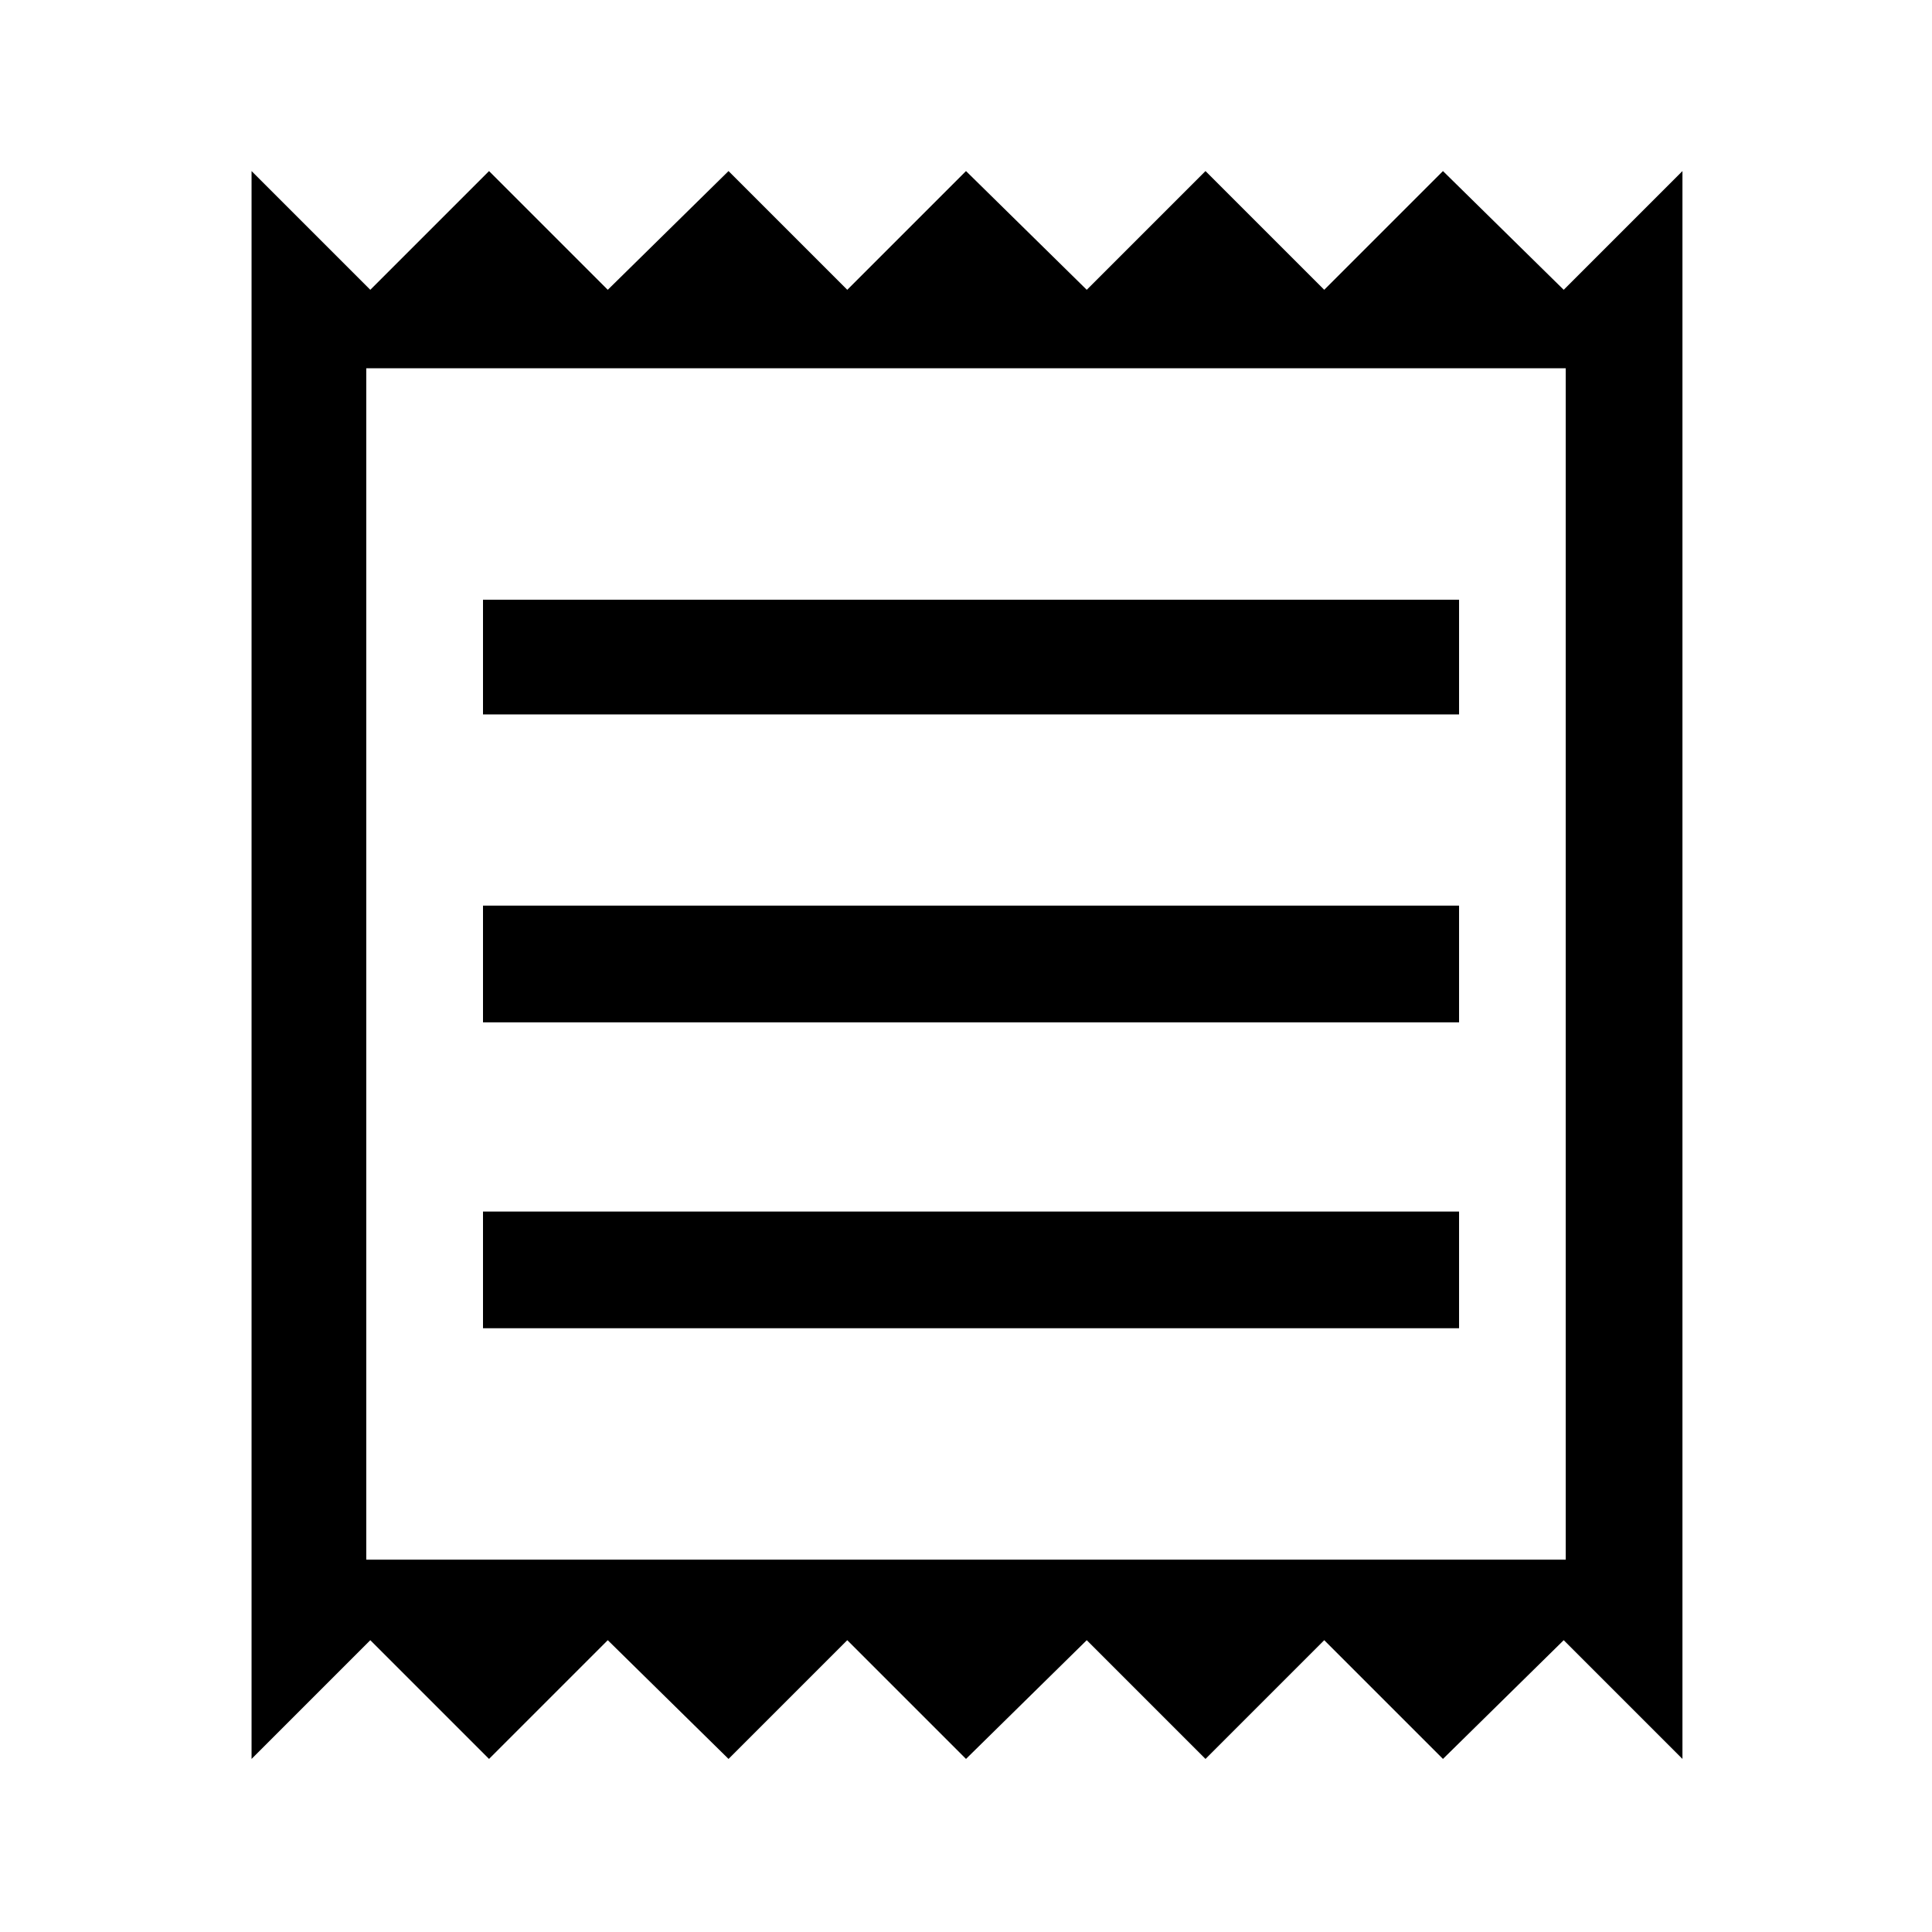 <svg xmlns="http://www.w3.org/2000/svg" height="48" width="48"><path d="M6.25 43.7V4.25L9.2 7.2L12.15 4.25L15.1 7.2L18.1 4.25L21.05 7.2L24 4.25L27 7.2L29.95 4.25L32.9 7.2L35.85 4.25L38.85 7.2L41.8 4.25V43.7L38.85 40.75L35.85 43.7L32.9 40.75L29.95 43.7L27 40.75L24 43.7L21.05 40.75L18.1 43.7L15.1 40.75L12.15 43.7L9.2 40.75ZM12 33H36.25V30.1H12ZM12 25.4H36.25V22.5H12ZM12 17.75H36.25V14.9H12ZM9.1 38.75H38.9V9.15H9.1ZM9.1 9.15V38.75Z"/></svg>